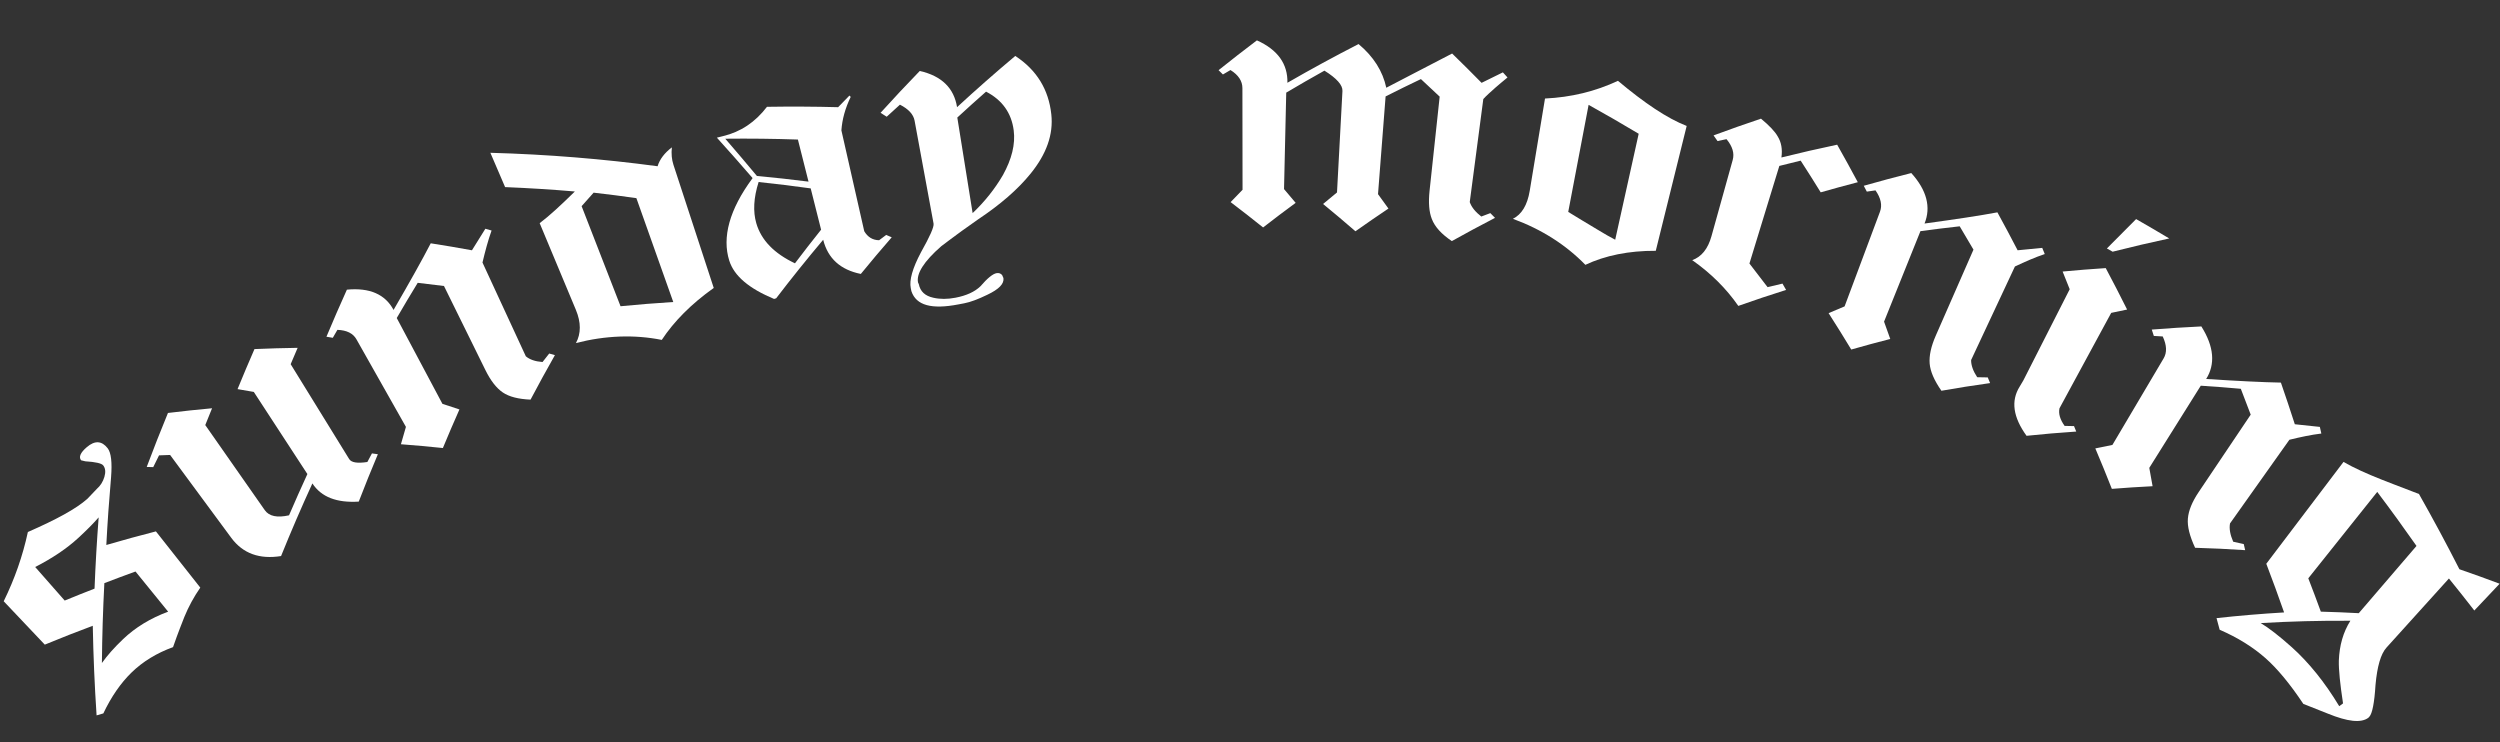 <?xml version="1.0" encoding="utf-8"?>
<!-- Generator: Adobe Illustrator 15.0.0, SVG Export Plug-In . SVG Version: 6.00 Build 0)  -->
<!DOCTYPE svg PUBLIC "-//W3C//DTD SVG 1.1//EN" "http://www.w3.org/Graphics/SVG/1.1/DTD/svg11.dtd">
<svg version="1.1" id="Layer_1" xmlns="http://www.w3.org/2000/svg" xmlns:xlink="http://www.w3.org/1999/xlink" x="0px" y="0px"
	 width="202.08px" height="60px" viewBox="0 0 202.08 60" enable-background="new 0 0 202.08 60" xml:space="preserve">
<rect x="0" y="0" width="202.08" height="60" fill="#333333" stroke="none"/>
<path fill="#FFFFFF" d="M8.979,38.563c-0.161,1.837-0.29,3.667-0.385,5.489c1.34-0.392,2.677-0.758,4.009-1.099
	c1.196,1.515,2.392,3.03,3.587,4.546c-0.52,0.749-0.952,1.543-1.292,2.378c-0.086,0.217-0.209,0.53-0.367,0.94
	s-0.34,0.907-0.544,1.493c-1.328,0.481-2.453,1.173-3.359,2.056c-0.869,0.847-1.634,1.95-2.275,3.301
	c-0.182,0.053-0.364,0.106-0.546,0.16c-0.16-2.395-0.263-4.81-0.308-7.243c-1.291,0.481-2.584,0.989-3.879,1.524
	c-1.107-1.169-2.214-2.337-3.321-3.506c0.887-1.807,1.537-3.665,1.954-5.598c2.294-1.005,3.894-1.868,4.813-2.687
	c0.252-0.266,0.504-0.53,0.757-0.794c0.294-0.257,0.499-0.581,0.615-0.972s0.085-0.702-0.097-0.933
	c-0.13-0.164-0.611-0.278-1.448-0.329c-0.112-0.027-0.225-0.055-0.337-0.082c-0.21-0.261-0.058-0.618,0.46-1.062
	c0.648-0.556,1.212-0.521,1.688,0.091C8.986,36.603,9.071,37.38,8.979,38.563L8.979,38.563L8.979,38.563z M7.233,42.614
	c-0.273,0.276-0.574,0.564-0.899,0.864c-0.938,0.863-2.097,1.641-3.489,2.355c0.795,0.904,1.59,1.808,2.385,2.712
	c0.804-0.332,1.608-0.653,2.412-0.965c0.075-1.911,0.186-3.831,0.333-5.759C7.754,42.074,7.507,42.338,7.233,42.614L7.233,42.614z
	 M8.435,47.137c-0.113,2.164-0.179,4.316-0.198,6.455c0.42-0.593,0.988-1.238,1.709-1.926c0.985-0.942,2.206-1.69,3.645-2.223
	c-0.88-1.082-1.759-2.164-2.638-3.247C10.114,46.5,9.275,46.813,8.435,47.137L8.435,47.137z"/>
<path fill="#FFFFFF" d="M28.999,40.546c-1.766,0.11-3.022-0.358-3.749-1.47c-0.894,1.948-1.737,3.906-2.531,5.871
	c-1.731,0.277-3.08-0.194-4.03-1.479c-1.646-2.231-3.293-4.462-4.939-6.693c-0.298,0.01-0.596,0.021-0.895,0.033
	c-0.158,0.316-0.314,0.633-0.469,0.95c-0.176-0.005-0.352-0.01-0.527-0.014c0.547-1.458,1.12-2.913,1.717-4.364
	c1.194-0.146,2.382-0.272,3.565-0.38c-0.186,0.453-0.368,0.906-0.549,1.359c1.603,2.292,3.206,4.583,4.809,6.875
	c0.35,0.5,1.005,0.633,1.962,0.419c0.479-1.115,0.973-2.227,1.483-3.335c-1.443-2.213-2.887-4.426-4.331-6.639
	c-0.437-0.078-0.875-0.153-1.314-0.226c0.442-1.081,0.898-2.16,1.368-3.237c1.169-0.051,2.333-0.084,3.49-0.101
	c-0.19,0.44-0.379,0.881-0.564,1.322c1.576,2.556,3.152,5.112,4.729,7.668c0.177,0.287,0.668,0.362,1.47,0.238
	c0.123-0.232,0.246-0.463,0.371-0.695c0.159,0.022,0.318,0.045,0.478,0.068C30.006,37.991,29.492,39.267,28.999,40.546
	L28.999,40.546z"/>
<path fill="#FFFFFF" d="M42.885,32.303c-0.983-0.043-1.733-0.232-2.246-0.583c-0.513-0.35-0.981-0.951-1.401-1.804
	c-1.117-2.266-2.233-4.533-3.35-6.799c-0.705-0.091-1.412-0.177-2.123-0.256c-0.578,0.945-1.143,1.893-1.695,2.845
	c1.23,2.312,2.461,4.624,3.692,6.936c0.46,0.149,0.918,0.3,1.375,0.454c-0.461,1.038-0.907,2.077-1.338,3.119
	c-1.123-0.119-2.253-0.221-3.392-0.306c0.132-0.468,0.268-0.936,0.405-1.403c-1.334-2.361-2.668-4.722-4.002-7.083
	c-0.27-0.477-0.78-0.734-1.537-0.761c-0.125,0.214-0.248,0.428-0.371,0.642c-0.171-0.029-0.343-0.058-0.515-0.086
	c0.531-1.271,1.083-2.54,1.654-3.805c1.857-0.177,3.108,0.39,3.771,1.639c0.657-1.133,1.24-2.148,1.742-3.05
	c0.501-0.901,0.926-1.679,1.264-2.336c1.119,0.174,2.229,0.363,3.331,0.565c0.357-0.582,0.719-1.163,1.085-1.742
	c0.167,0.047,0.335,0.096,0.502,0.144c-0.142,0.399-0.273,0.816-0.394,1.252S39.107,20.766,39,21.222
	c1.168,2.526,2.336,5.051,3.503,7.577c0.314,0.268,0.766,0.421,1.351,0.464c0.179-0.229,0.359-0.458,0.54-0.687
	c0.154,0.043,0.308,0.086,0.461,0.13C44.177,29.9,43.521,31.099,42.885,32.303L42.885,32.303z"/>
<path fill="#FFFFFF" d="M57.693,23.275c-1.823,1.297-3.221,2.712-4.2,4.2c-2.205-0.44-4.535-0.363-6.937,0.255
	c0.415-0.774,0.417-1.668-0.007-2.686c-0.976-2.336-1.951-4.671-2.927-7.007c0.39-0.292,0.818-0.651,1.285-1.076
	c0.467-0.424,0.986-0.919,1.56-1.483c-1.862-0.159-3.742-0.277-5.639-0.354c-0.396-0.924-0.793-1.849-1.19-2.773
	c4.606,0.126,9.117,0.496,13.516,1.087c0.17-0.558,0.555-1.07,1.154-1.527c-0.055,0.514-0.011,0.982,0.127,1.406
	C55.522,16.638,56.607,19.957,57.693,23.275L57.693,23.275z M51.44,16.016c-1.144-0.163-2.296-0.311-3.456-0.443
	c-0.326,0.362-0.65,0.726-0.971,1.091c1.049,2.697,2.098,5.394,3.146,8.09c1.426-0.14,2.847-0.254,4.262-0.342
	C53.428,21.613,52.435,18.814,51.44,16.016L51.44,16.016z"/>
<path fill="#FFFFFF" d="M69.582,22.143c-1.633-0.331-2.657-1.235-3.043-2.762c-1.312,1.557-2.579,3.135-3.799,4.73
	c-0.057,0.018-0.113,0.036-0.17,0.054c-2.004-0.836-3.233-1.847-3.625-3.106c-0.582-1.86-0.007-4.101,1.889-6.663
	c-0.948-1.098-1.911-2.188-2.888-3.268c0.165-0.042,0.331-0.083,0.496-0.125c1.428-0.341,2.601-1.124,3.554-2.369
	c1.928-0.031,3.845-0.021,5.751,0.031c0.303-0.314,0.607-0.627,0.914-0.94c0.034,0.036,0.069,0.071,0.103,0.107
	c-0.443,0.912-0.691,1.815-0.753,2.706c0.615,2.717,1.231,5.435,1.847,8.152c0.282,0.478,0.682,0.72,1.201,0.729
	c0.19-0.144,0.381-0.286,0.573-0.429c0.149,0.064,0.298,0.128,0.447,0.192C71.227,20.161,70.395,21.147,69.582,22.143z
	 M64.496,11.28c-1.944-0.066-3.901-0.089-5.871-0.067c0.864,0.996,1.716,2,2.557,3.01c1.4,0.13,2.791,0.283,4.172,0.458
	C65.067,13.547,64.782,12.414,64.496,11.28z M65.53,15.228c-1.393-0.194-2.797-0.366-4.21-0.515
	c-0.406,1.278-0.46,2.387-0.189,3.325c0.402,1.389,1.46,2.455,3.127,3.247c0.69-0.912,1.394-1.818,2.113-2.718
	C66.091,17.454,65.811,16.341,65.53,15.228z"/>
<path fill="#FFFFFF" d="M83.317,14.021c-1.049,1.299-2.472,2.523-4.253,3.71c-0.373,0.258-0.809,0.566-1.305,0.926
	c-0.497,0.361-1.054,0.773-1.669,1.241c-1.417,1.234-2.026,2.223-1.884,2.93c0.022,0.05,0.043,0.1,0.065,0.149
	c0.117,0.584,0.509,0.945,1.171,1.089c0.542,0.126,1.137,0.125,1.792-0.001c0.881-0.17,1.55-0.474,2.016-0.923
	c0.57-0.662,1.011-1.015,1.309-1.063c0.183-0.03,0.332,0.021,0.445,0.155c0.003,0.021,0.038,0.102,0.106,0.242
	c0.068,0.463-0.368,0.907-1.296,1.347c-0.755,0.367-1.376,0.6-1.871,0.693c-0.158,0.03-0.315,0.06-0.473,0.09
	c-2.155,0.417-3.416,0.088-3.8-1.072c-0.017-0.083-0.034-0.167-0.051-0.25c-0.128-0.625,0.134-1.59,0.824-2.887
	c0.718-1.281,1.07-2.053,1.019-2.326c-0.511-2.773-1.022-5.546-1.534-8.319c-0.093-0.502-0.484-0.935-1.184-1.291
	c-0.358,0.323-0.715,0.648-1.069,0.975c-0.166-0.105-0.331-0.211-0.497-0.317c1.032-1.139,2.088-2.267,3.169-3.382
	c1.776,0.401,2.771,1.393,3.014,2.926c1.525-1.406,3.094-2.787,4.706-4.14c1.75,1.144,2.701,2.734,2.914,4.723
	C85.158,10.876,84.58,12.459,83.317,14.021L83.317,14.021L83.317,14.021z M79.705,7.408c-0.786,0.691-1.56,1.389-2.324,2.093
	c0.413,2.575,0.826,5.149,1.238,7.724c0.974-0.924,1.793-1.947,2.453-3.08c0.712-1.29,1.013-2.491,0.867-3.611
	C81.759,9.142,81.023,8.09,79.705,7.408L79.705,7.408L79.705,7.408z"/>
<path fill="#FFFFFF" d="M117.354,19.488c-0.832-0.562-1.373-1.151-1.614-1.781c-0.225-0.562-0.288-1.331-0.183-2.305
	c0.271-2.53,0.543-5.061,0.815-7.591c-0.5-0.476-1.006-0.949-1.516-1.419c-0.961,0.457-1.913,0.925-2.855,1.402
	c-0.205,2.633-0.409,5.267-0.613,7.9c0.284,0.387,0.565,0.775,0.843,1.164c-0.901,0.603-1.791,1.215-2.667,1.836
	c-0.858-0.744-1.73-1.479-2.616-2.206c0.373-0.312,0.748-0.623,1.125-0.932c0.147-2.734,0.293-5.467,0.44-8.201
	c0.025-0.467-0.455-1.021-1.457-1.644c-1.042,0.581-2.071,1.173-3.087,1.777c-0.06,2.599-0.119,5.197-0.178,7.796
	c0.316,0.37,0.629,0.741,0.94,1.114c-0.89,0.653-1.768,1.316-2.632,1.988c-0.862-0.692-1.737-1.375-2.625-2.049
	c0.319-0.333,0.641-0.665,0.964-0.996c-0.004-2.738-0.007-5.476-0.011-8.214c0-0.575-0.32-1.065-0.965-1.465
	C99.259,5.78,99.055,5.9,98.851,6.02c-0.117-0.116-0.234-0.231-0.351-0.347c1.016-0.814,2.049-1.618,3.098-2.41
	c1.693,0.76,2.502,1.917,2.466,3.428c1.875-1.083,3.793-2.127,5.751-3.13c1.22,1.02,1.96,2.205,2.241,3.531
	c1.227-0.623,2.98-1.566,5.322-2.766c0.807,0.783,1.601,1.574,2.382,2.37c0.57-0.286,1.144-0.568,1.721-0.847
	c0.125,0.137,0.25,0.275,0.374,0.413c-0.178,0.145-0.349,0.286-0.511,0.423c-0.163,0.137-0.318,0.27-0.466,0.398
	c-0.208,0.185-0.393,0.352-0.555,0.5c-0.162,0.149-0.304,0.29-0.424,0.423c-0.365,2.776-0.731,5.552-1.096,8.328
	c0.141,0.407,0.453,0.796,0.933,1.169c0.243-0.093,0.486-0.185,0.73-0.276c0.127,0.127,0.254,0.255,0.38,0.383
	C119.666,18.22,118.501,18.847,117.354,19.488L117.354,19.488z"/>
<path fill="#FFFFFF" d="M128.148,21.407c-1.572-1.614-3.537-2.871-5.858-3.72c0.711-0.354,1.168-1.103,1.36-2.258
	c0.412-2.489,0.824-4.977,1.236-7.465c2.104-0.1,4.059-0.57,5.896-1.431c2.15,1.801,3.971,3.028,5.556,3.648
	c-0.833,3.364-1.666,6.728-2.498,10.092C131.656,20.262,129.751,20.653,128.148,21.407L128.148,21.407L128.148,21.407z
	 M132.458,10.812c-1.332-0.799-2.681-1.578-4.048-2.336c-0.549,2.885-1.098,5.77-1.647,8.654c0.376,0.229,0.757,0.461,1.143,0.696
	c0.385,0.235,0.787,0.477,1.204,0.723c0.569,0.347,1.051,0.624,1.45,0.828C131.192,16.522,131.825,13.667,132.458,10.812
	L132.458,10.812z"/>
<path fill="#FFFFFF" d="M147.171,15.547c-0.528-0.857-1.068-1.711-1.619-2.562c-0.577,0.139-1.152,0.281-1.725,0.427
	c-0.806,2.63-1.611,5.259-2.417,7.889c0.496,0.634,0.985,1.27,1.466,1.909c0.4-0.097,0.802-0.192,1.205-0.285
	c0.098,0.17,0.195,0.34,0.292,0.51c-1.303,0.41-2.59,0.841-3.862,1.292c-0.967-1.395-2.21-2.635-3.726-3.698
	c0.748-0.268,1.269-0.908,1.555-1.932c0.573-2.057,1.146-4.114,1.719-6.171c0.148-0.532-0.016-1.092-0.502-1.678
	c-0.242,0.051-0.484,0.102-0.726,0.154c-0.107-0.152-0.214-0.305-0.321-0.457c1.264-0.469,2.542-0.92,3.834-1.353
	c0.687,0.569,1.135,1.049,1.349,1.431c0.296,0.476,0.396,1.045,0.302,1.707c1.486-0.37,2.989-0.715,4.507-1.034
	c0.57,1.008,1.126,2.019,1.668,3.032C149.164,14.99,148.164,15.263,147.171,15.547z"/>
<path fill="#FFFFFF" d="M156.928,31.585c-0.577-0.828-0.897-1.557-0.949-2.192c-0.052-0.635,0.11-1.389,0.493-2.262
	c1.016-2.317,2.032-4.634,3.048-6.952c-0.366-0.63-0.737-1.259-1.114-1.886c-1.064,0.117-2.122,0.248-3.173,0.392
	c-0.98,2.438-1.961,4.876-2.941,7.314c0.17,0.466,0.337,0.933,0.501,1.4c-1.06,0.271-2.111,0.556-3.153,0.854
	c-0.595-0.985-1.205-1.966-1.831-2.942c0.429-0.184,0.86-0.366,1.293-0.545c0.954-2.552,1.908-5.105,2.862-7.657
	c0.193-0.516,0.075-1.091-0.363-1.721c-0.235,0.033-0.469,0.066-0.703,0.1c-0.082-0.157-0.164-0.314-0.247-0.472
	c1.268-0.361,2.549-0.705,3.842-1.029c1.262,1.397,1.603,2.766,1.071,4.081c1.25-0.172,2.37-0.329,3.356-0.481
	c0.985-0.152,1.831-0.29,2.534-0.423c0.559,1.019,1.104,2.041,1.635,3.066c0.66-0.07,1.323-0.134,1.989-0.194
	c0.068,0.167,0.136,0.333,0.204,0.499c-0.39,0.131-0.786,0.283-1.19,0.455c-0.405,0.172-0.812,0.356-1.222,0.551
	c-1.18,2.52-2.359,5.039-3.54,7.559c-0.007,0.423,0.158,0.886,0.49,1.391c0.284,0.004,0.569,0.009,0.854,0.016
	c0.063,0.152,0.126,0.305,0.189,0.458C159.541,31.149,158.228,31.356,156.928,31.585L156.928,31.585z"/>
<path fill="#FFFFFF" d="M170.768,20.346c-0.154-0.088-0.309-0.175-0.464-0.262c0.782-0.796,1.569-1.588,2.362-2.375
	c0.897,0.512,1.79,1.034,2.678,1.566C173.802,19.606,172.277,19.963,170.768,20.346L170.768,20.346z M163.81,35.227
	c-1.081-1.495-1.286-2.814-0.554-3.981c0.097-0.164,0.194-0.327,0.292-0.491c1.25-2.458,2.5-4.917,3.75-7.375
	c-0.188-0.477-0.378-0.954-0.572-1.431c1.155-0.109,2.317-0.202,3.486-0.278c0.592,1.113,1.168,2.229,1.727,3.35
	c-0.43,0.087-0.858,0.177-1.286,0.269c-1.394,2.571-2.787,5.142-4.181,7.713c-0.094,0.435,0.046,0.908,0.415,1.423
	c0.253,0.004,0.506,0.009,0.76,0.015c0.061,0.147,0.121,0.295,0.18,0.442C166.477,34.973,165.138,35.088,163.81,35.227z"/>
<path fill="#FFFFFF" d="M177.435,44.278c-0.439-0.938-0.638-1.723-0.584-2.362c0.053-0.639,0.342-1.352,0.87-2.138
	c1.403-2.087,2.806-4.174,4.208-6.261c-0.261-0.697-0.527-1.395-0.799-2.09c-1.083-0.099-2.163-0.182-3.237-0.25
	c-1.387,2.214-2.774,4.428-4.162,6.641c0.092,0.495,0.181,0.99,0.267,1.484c-1.105,0.055-2.203,0.126-3.293,0.214
	c-0.429-1.092-0.875-2.182-1.336-3.27c0.459-0.097,0.92-0.191,1.382-0.283c1.38-2.332,2.76-4.664,4.14-6.996
	c0.279-0.472,0.257-1.062-0.074-1.771c-0.24-0.015-0.479-0.028-0.719-0.041c-0.056-0.171-0.111-0.343-0.167-0.514
	c1.327-0.106,2.663-0.191,4.009-0.255c1.027,1.632,1.139,3.054,0.389,4.247c1.278,0.081,2.423,0.151,3.435,0.199
	c1.011,0.048,1.88,0.083,2.605,0.094c0.389,1.122,0.764,2.244,1.125,3.367c0.673,0.065,1.347,0.137,2.023,0.214
	c0.041,0.179,0.081,0.357,0.121,0.537c-0.412,0.05-0.833,0.119-1.267,0.207c-0.434,0.088-0.873,0.187-1.315,0.296
	c-1.6,2.254-3.2,4.509-4.8,6.763c-0.078,0.418,0.01,0.91,0.258,1.478c0.284,0.062,0.568,0.126,0.853,0.19
	c0.038,0.164,0.076,0.328,0.113,0.492C180.122,44.379,178.774,44.316,177.435,44.278z"/>
<path fill="#FFFFFF" d="M197.952,46.761c-1.683,1.863-3.366,3.726-5.05,5.589c-0.463,0.513-0.748,1.519-0.884,3.006
	c-0.091,1.475-0.267,2.329-0.495,2.572c-0.028,0.031-0.057,0.061-0.086,0.092c-0.592,0.442-1.678,0.311-3.258-0.331
	c-0.666-0.272-1.331-0.536-1.996-0.792c-1.095-1.646-2.125-2.872-3.05-3.69c-1.019-0.9-2.261-1.675-3.713-2.303
	c-0.083-0.313-0.168-0.627-0.253-0.94c1.8-0.198,3.621-0.352,5.461-0.461c-0.458-1.313-0.938-2.625-1.439-3.934
	c2.081-2.744,4.161-5.488,6.241-8.232c0.434,0.249,0.901,0.487,1.405,0.718c0.503,0.231,1.052,0.463,1.646,0.699
	c0.131,0.058,0.451,0.181,0.959,0.374c0.508,0.193,1.204,0.456,2.089,0.801c1.137,2.007,2.227,4.035,3.27,6.083
	c1.082,0.373,2.166,0.763,3.251,1.171c-0.682,0.722-1.364,1.443-2.046,2.165l0,0C199.329,48.477,198.645,47.614,197.952,46.761
	L197.952,46.761z M195.331,44.129c-1.033-1.475-2.09-2.931-3.174-4.367c-1.857,2.328-3.715,4.656-5.573,6.984
	c0.348,0.897,0.686,1.796,1.014,2.695c1.018,0.027,2.04,0.068,3.067,0.124C192.221,47.753,193.776,45.941,195.331,44.129z
	 M189.053,53.391c0.048-1.223,0.353-2.295,0.933-3.214c-2.447-0.016-4.864,0.048-7.247,0.188c0.647,0.388,1.492,1.035,2.521,1.959
	c1.365,1.227,2.654,2.816,3.824,4.759c0.103-0.075,0.205-0.15,0.308-0.226C189.158,55.308,189.034,54.151,189.053,53.391
	L189.053,53.391L189.053,53.391z"/>
</svg>
